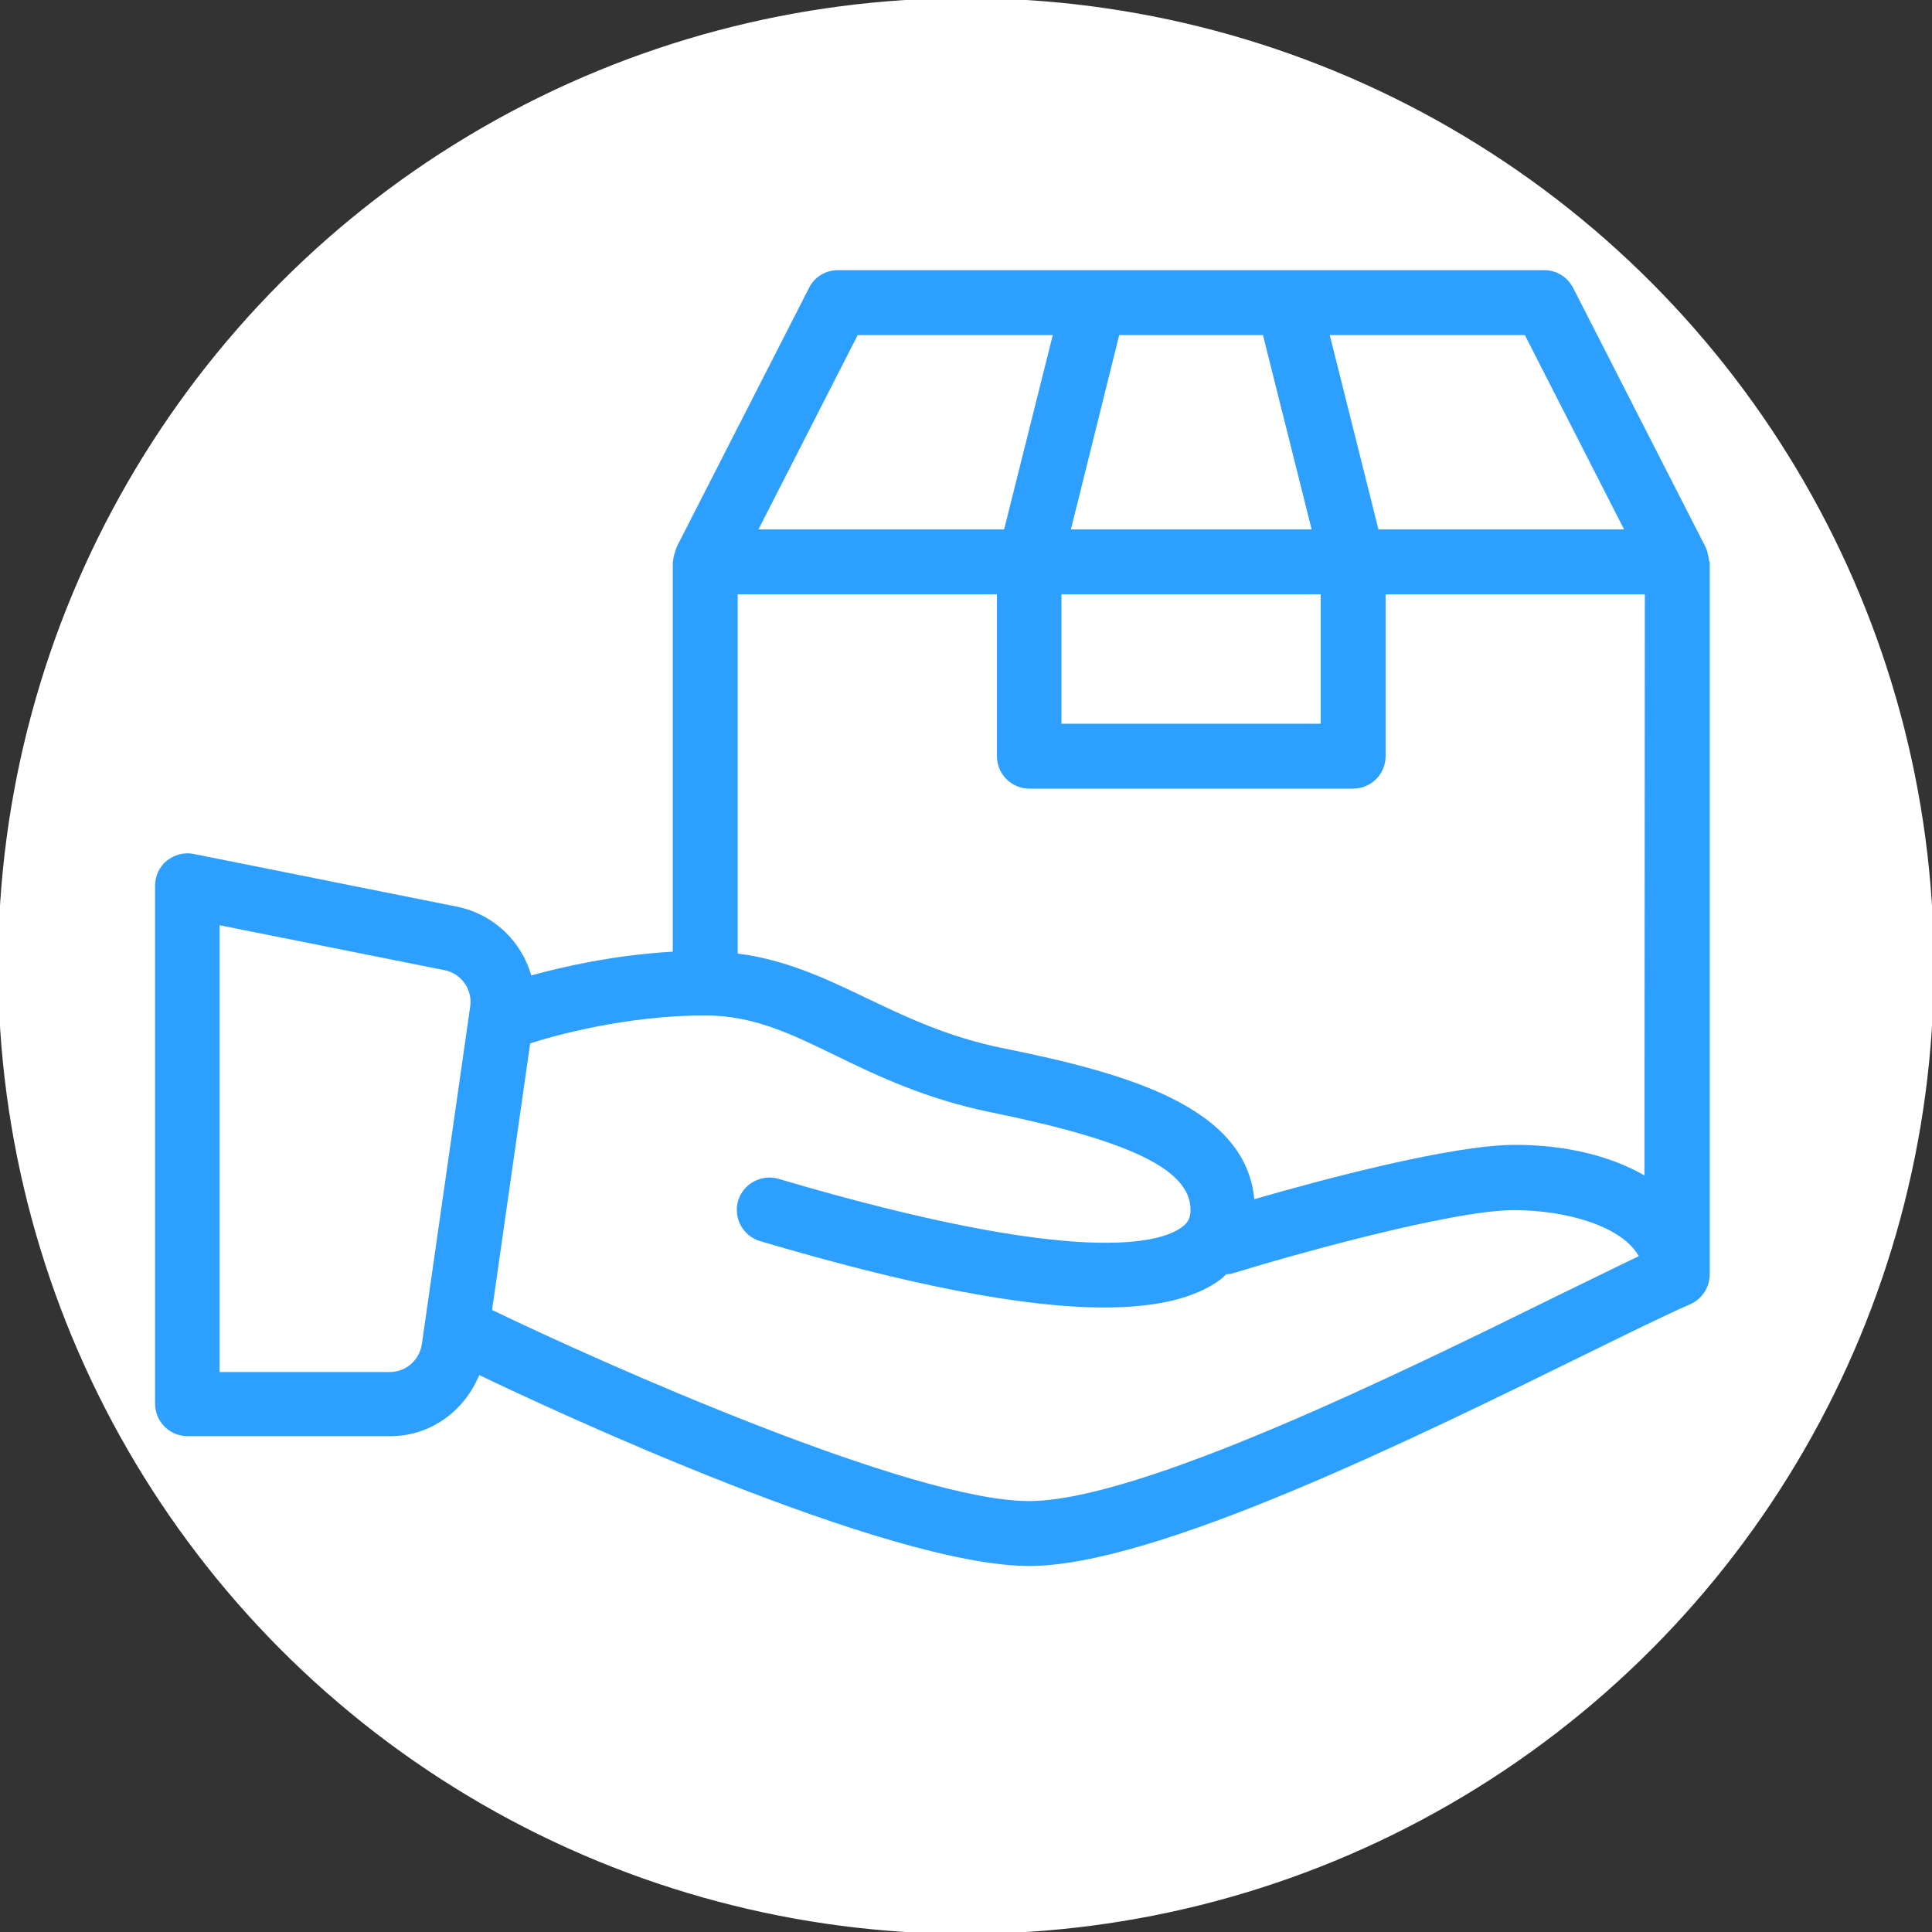 <?xml version="1.0" encoding="utf-8"?>
<!-- Generator: Adobe Illustrator 21.1.0, SVG Export Plug-In . SVG Version: 6.00 Build 0)  -->
<svg version="1.1" id="Слой_1" xmlns="http://www.w3.org/2000/svg" xmlns:xlink="http://www.w3.org/1999/xlink" x="0px" y="0px"
	 viewBox="0 0 512 512" style="enable-background:new 0 0 512 512;" xml:space="preserve">
<rect x="0" y="0" width="512" height="512" fill="#333333" stroke="none"/>
<style type="text/css">
	.st0{fill:#FFFFFF;stroke:#FFFFFF;stroke-miterlimit:10;}
	.st1{fill:#2D9FFF;}
</style>
<g id="Слой_2">
	<circle class="st0" cx="256" cy="256" r="256"/>
</g>
<g id="Layer_1">
	<g>
		<g>
			<path class="st1" d="M452.9,148.6c0-0.6-0.2-1.1-0.3-1.7c-0.1-0.6-0.2-1.1-0.5-1.6c0-0.1,0-0.2-0.1-0.3l-35.1-68.7
				c-1.5-2.9-4.4-4.7-7.6-4.7H222c-3.2,0-6.2,1.8-7.6,4.7L179.3,145c0,0.1,0,0.2-0.1,0.3c-0.2,0.5-0.3,1.1-0.5,1.6
				c-0.1,0.6-0.3,1.1-0.3,1.7c0,0.1-0.1,0.2-0.1,0.3v103.3c-15.6,0.9-29.2,4-37.5,6.3c-2.6-9-9.9-16.2-19.6-18.2l-69.9-14
				c-2.5-0.5-5.1,0.2-7.1,1.8s-3.1,4.1-3.1,6.6V372c0,4.7,3.8,8.6,8.6,8.6h53.8c10.6,0,19.6-6.7,23.5-16.2
				c19.1,9.2,108,50.6,145.8,50.6c33.3,0,101.8-33.7,147.2-56c11.8-5.8,21.6-10.6,28-13.4c3.1-1.4,5.1-4.5,5.1-7.9V148.9
				C453,148.8,452.9,148.7,452.9,148.6z M124.6,266.8l-12.8,89.4c-0.6,4.2-4.2,7.4-8.5,7.4H58.2V245.2l59.6,11.9
				C122.3,258,125.3,262.3,124.6,266.8z M404.1,88.8l26.3,51.5h-65.1l-12.9-51.5H404.1z M296.6,88.8h38.1l12.9,51.5h-63.8
				L296.6,88.8z M281.3,157.5H350v34.3h-68.7V157.5z M227.3,88.8H279l-12.9,51.5H201L227.3,88.8z M412.3,343.6
				c-41.2,20.3-110.3,54.2-139.6,54.2c-31.2,0-113.2-36.6-142.2-50.6h-0.1l10.1-70.7c6.2-2,25.4-7.4,46.3-7.4
				c12.7,0,22.5,4.7,34.8,10.7c11.1,5.4,23.7,11.4,40.7,14.9c37.3,7.6,53.2,15.3,53.2,25.9c0,2.1-0.6,3.4-2.3,4.6
				c-5.4,4.1-26.7,10.9-106.9-12.8c-4.6-1.3-9.3,1.3-10.7,5.8c-1.3,4.5,1.2,9.3,5.8,10.7c39.5,11.7,69.8,17.6,91.2,17.6
				c14,0,24.2-2.5,30.8-7.4c0.6-0.4,1-0.9,1.5-1.4c0.5-0.1,1.1,0,1.6-0.2c15.2-4.7,58.2-16.8,74.7-16.8c14,0,28.7,4.3,33.1,12.2
				C428.6,335.6,421,339.4,412.3,343.6z M435.8,311.5c-8.9-5.1-20.6-8.1-34.3-8.1c-16.8,0-51.5,9.3-69.1,14.4
				c-2.3-24.6-33.9-33.4-66.5-40c-14.9-3-26-8.4-36.7-13.5c-10.8-5.2-21.2-10-33.7-11.6v-95.2h68.7v42.9c0,4.7,3.8,8.6,8.6,8.6h85.8
				c4.7,0,8.6-3.8,8.6-8.6v-42.9h68.7L435.8,311.5L435.8,311.5z"/>
		</g>
	</g>
</g>
</svg>
